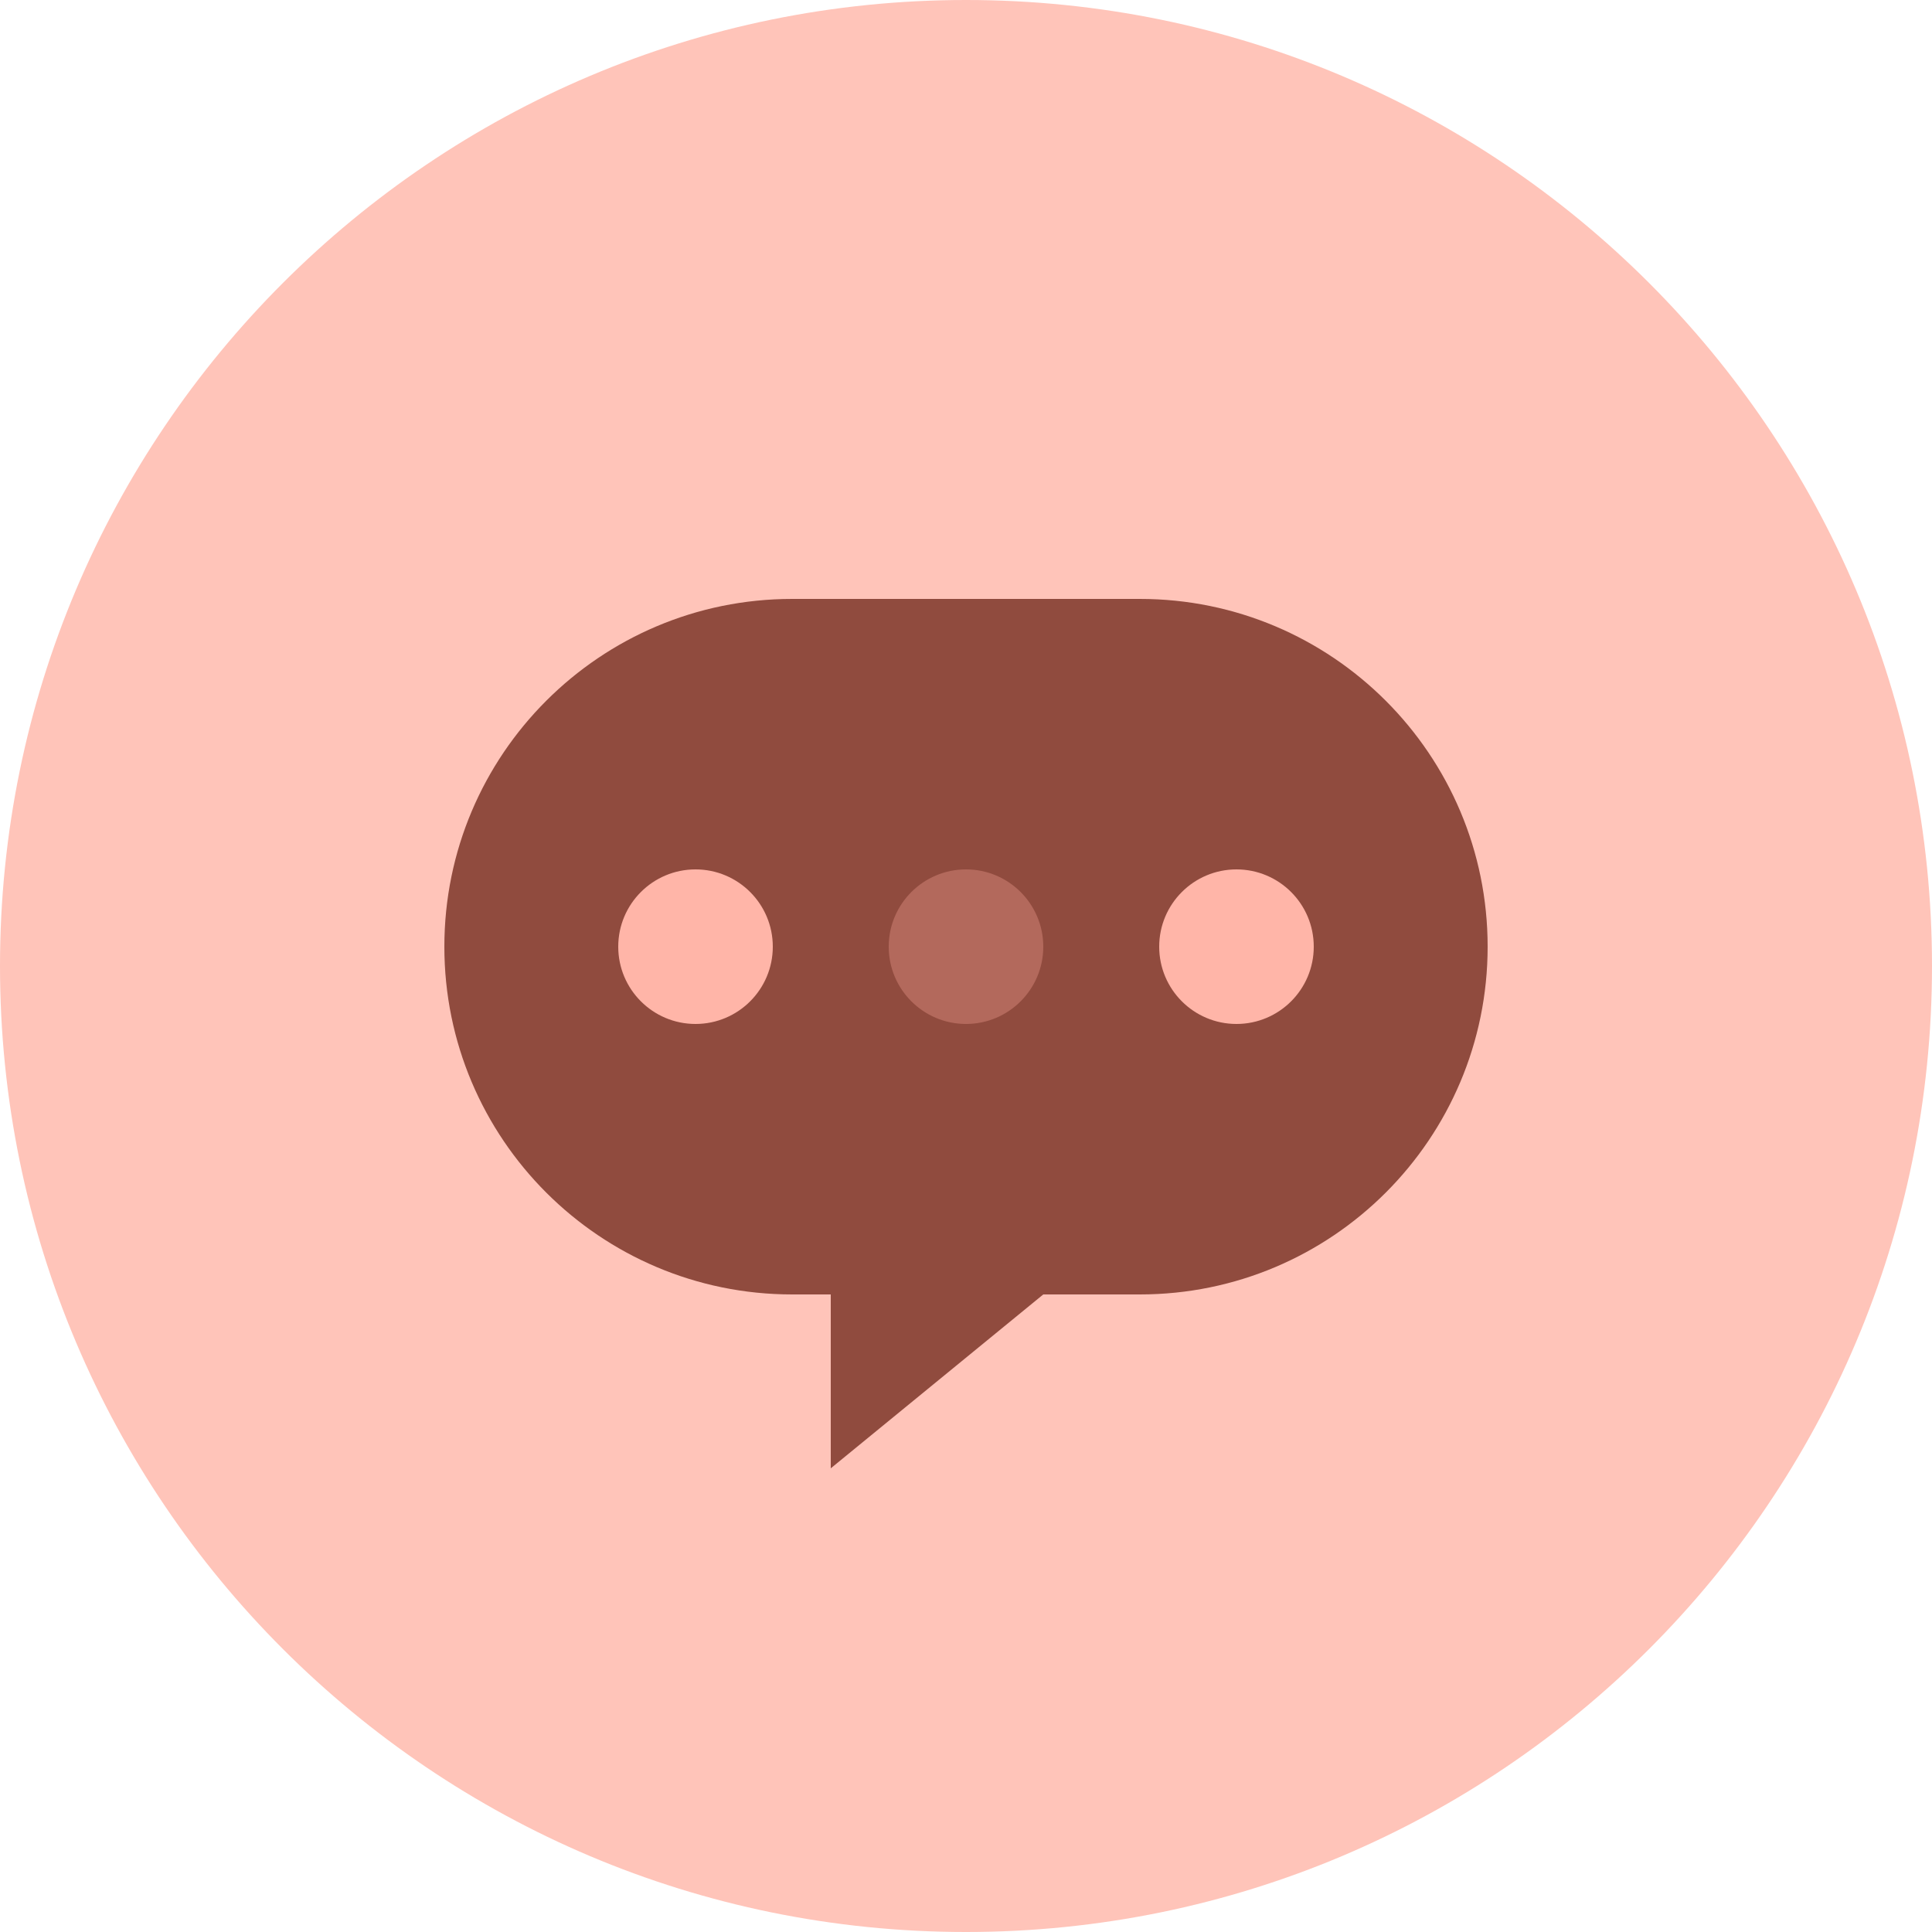 <?xml version="1.0" encoding="UTF-8"?>
<svg width="100px" height="100px" viewBox="0 0 100 100" version="1.1" xmlns="http://www.w3.org/2000/svg" xmlns:xlink="http://www.w3.org/1999/xlink">
    <!-- Generator: Sketch 48.2 (47327) - http://www.bohemiancoding.com/sketch -->
    <title>engage-customers</title>
    <desc>Created with Sketch.</desc>
    <defs></defs>
    <g id="Customer-Stories" stroke="none" stroke-width="1" fill="none" fill-rule="evenodd" transform="translate(-170, -1473)">
        <g id="engage-customers" transform="translate(170, 1473)">
            <path d="M50,0 C77.614,0 100,22.386 100,50 C100,77.614 77.614,100 50,100 C22.386,100 0,77.614 0,50 C0,22.386 22.386,0 50,0 Z" id="Mask-Copy" fill="#FFC4B9"></path>
            <path d="M54,67 L43,76 L43,67 L41,67 C31.059,67 23,58.941 23,49 C23,39.059 31.059,31 41,31 L59,31 C68.941,31 77,39.059 77,49 C77,58.941 68.941,67 59,67 L54,67 Z" id="Combined-Shape" fill="#904B3E"></path>
            <circle id="Oval-4" fill="#FFB5A8" cx="36" cy="49" r="4"></circle>
            <circle id="Oval-4-Copy" fill="#B3695C" cx="50" cy="49" r="4"></circle>
            <circle id="Oval-4-Copy-2" fill="#FFB5A8" cx="64" cy="49" r="4"></circle>
        </g>
    </g>
</svg>